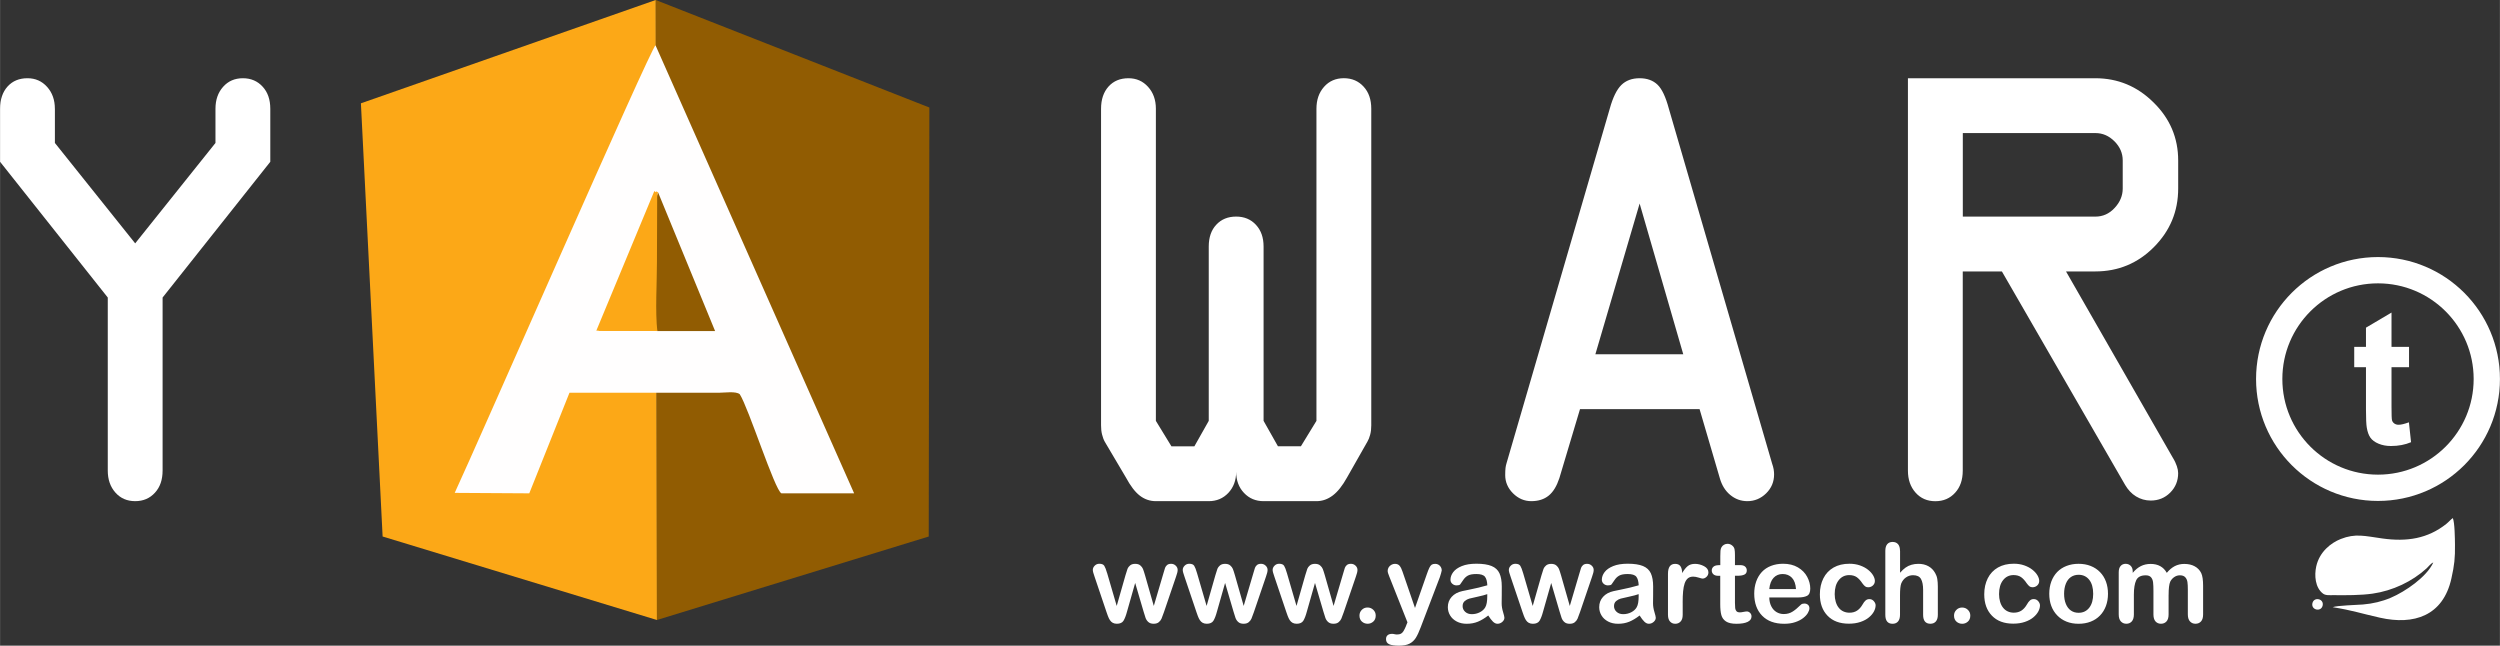 <?xml version="1.0" encoding="UTF-8"?>
<!DOCTYPE svg PUBLIC "-//W3C//DTD SVG 1.1//EN" "http://www.w3.org/Graphics/SVG/1.1/DTD/svg11.dtd">
<!-- Creator: CorelDRAW 2019 (64-Bit) -->
<svg xmlns="http://www.w3.org/2000/svg" xml:space="preserve" width="67.099mm" height="17.329mm" version="1.1" style="shape-rendering:geometricPrecision; text-rendering:geometricPrecision; image-rendering:optimizeQuality; fill-rule:evenodd; clip-rule:evenodd"
viewBox="0 0 866.25 223.73"
 xmlns:xlink="http://www.w3.org/1999/xlink">
 <rect x="0" y="0" width="866.25" height="223.73" fill="#333333" stroke="none"/>
 <defs>
  <style type="text/css">
   <![CDATA[
    .str0 {stroke:white;stroke-width:9.11;stroke-miterlimit:22.926}
    .fil1 {fill:none}
    .fil2 {fill:#915C02}
    .fil3 {fill:#FCA817}
    .fil4 {fill:#FFFEFE}
    .fil5 {fill:white}
    .fil0 {fill:white;fill-rule:nonzero}
   ]]>
  </style>
 </defs>
 <g id="Capa_x0020_1">
  <g id="_1965219360176">
   <path class="fil0" d="M19 37.7l0 11.84 27.82 34.79 27.82 -34.79 0 -11.84c0,-3.09 0.87,-5.62 2.64,-7.61 1.77,-2 4.07,-2.98 6.86,-2.98 2.79,0 5.09,0.98 6.86,2.94 1.77,1.92 2.64,4.48 2.64,7.65l0 18.36 -37.32 47.04 0 59.97c0,3.17 -0.87,5.73 -2.64,7.65 -1.77,1.96 -4.07,2.94 -6.86,2.94 -2.79,0 -5.09,-0.98 -6.86,-2.98 -1.77,-2 -2.64,-4.52 -2.64,-7.61l0 -59.97 -37.32 -47.04 0 -18.36c0,-3.24 0.87,-5.8 2.6,-7.73 1.74,-1.92 4.03,-2.86 6.9,-2.86 2.71,0 4.98,0.98 6.78,2.98 1.81,2 2.71,4.52 2.71,7.61z"/>
   <path class="fil0" d="M400.51 37.7l0 108.14 5.39 8.82 7.95 0 4.98 -8.82 0 -60.42c0,-3.17 0.87,-5.69 2.6,-7.54 1.73,-1.88 4.03,-2.83 6.9,-2.83 2.79,0 5.09,0.94 6.86,2.86 1.77,1.92 2.64,4.41 2.64,7.5l0 60.42 4.98 8.82 7.95 0 5.39 -8.82 0 -108.14c0,-3.09 0.87,-5.62 2.64,-7.61 1.77,-2 4.07,-2.98 6.86,-2.98 2.79,0 5.09,0.98 6.86,2.94 1.77,1.92 2.64,4.48 2.64,7.65l0 109.69c0,1.17 -0.11,2.26 -0.38,3.24 -0.26,0.98 -0.57,1.77 -0.94,2.38l-7.09 12.48c-1.55,2.79 -3.17,4.86 -4.9,6.18 -1.73,1.32 -3.62,2 -5.69,2l-18.32 0c-2.72,0 -4.98,-0.94 -6.79,-2.86 -1.81,-1.92 -2.71,-4.37 -2.71,-7.31l0 -0.41 0 0.41c0,2.94 -0.91,5.39 -2.71,7.31 -1.81,1.92 -4.07,2.86 -6.79,2.86l-18.32 0c-2.07,0 -3.92,-0.64 -5.58,-1.92 -1.66,-1.28 -3.24,-3.39 -4.79,-6.26l-7.31 -12.36c-0.45,-0.79 -0.75,-1.66 -0.98,-2.6 -0.23,-0.91 -0.34,-1.96 -0.34,-3.13l0 -109.69c0,-3.24 0.87,-5.8 2.6,-7.73 1.73,-1.92 4.03,-2.86 6.9,-2.86 2.72,0 4.98,0.98 6.79,2.98 1.81,2 2.71,4.52 2.71,7.61zm167.63 32.83l-15.34 52.24 30.46 0 -15.12 -52.24zm10.14 -32.83l35.77 122.96c0.23,0.64 0.42,1.32 0.53,1.96 0.11,0.68 0.15,1.24 0.15,1.77 0,2.56 -0.91,4.75 -2.75,6.56 -1.85,1.81 -4.03,2.71 -6.52,2.71 -2.22,0 -4.18,-0.72 -5.92,-2.15 -1.73,-1.43 -2.9,-3.36 -3.58,-5.69l-7.05 -24.05 -41.43 0 -7.16 23.94c-0.9,2.72 -2.11,4.75 -3.69,6.03 -1.58,1.28 -3.58,1.92 -6.03,1.92 -2.41,0 -4.52,-0.91 -6.33,-2.71 -1.81,-1.81 -2.71,-3.92 -2.71,-6.33 0,-1.09 0.04,-1.92 0.11,-2.49 0.07,-0.57 0.19,-1.09 0.34,-1.58l35.77 -122.85c1.09,-3.96 2.45,-6.71 4.03,-8.25 1.58,-1.55 3.69,-2.34 6.33,-2.34 2.56,0 4.64,0.75 6.18,2.22 1.55,1.47 2.86,4.26 3.96,8.37zm101.85 8.41l0 28.95 45.91 0c2.6,0 4.82,-0.98 6.67,-2.98 1.88,-2 2.83,-4.26 2.83,-6.75l0 -9.73c0,-2.49 -0.94,-4.71 -2.86,-6.63 -1.92,-1.92 -4.11,-2.86 -6.63,-2.86l-45.91 0zm-19 -19l64.91 0c7.8,0 14.55,2.79 20.2,8.41 5.69,5.58 8.52,12.29 8.52,20.09l0 9.73c0,7.88 -2.79,14.62 -8.41,20.28 -5.58,5.62 -12.36,8.44 -20.32,8.44l-10.14 0 36.98 64.5c0.68,1.09 1.13,2.07 1.43,2.98 0.3,0.87 0.45,1.7 0.45,2.41 0,2.64 -0.9,4.9 -2.75,6.75 -1.85,1.85 -4.11,2.75 -6.75,2.75 -1.85,0 -3.54,-0.49 -5.09,-1.43 -1.55,-0.94 -2.79,-2.3 -3.77,-3.96l-42.71 -73.99 -13.57 0 0 69.02c0,3.17 -0.87,5.73 -2.64,7.65 -1.77,1.96 -4.07,2.94 -6.86,2.94 -2.79,0 -5.09,-0.98 -6.86,-2.98 -1.77,-2 -2.64,-4.52 -2.64,-7.61l0 -135.96z"/>
   <circle class="fil1 str0" cx="824" cy="131.33" r="37.7"/>
   <path class="fil0" d="M834.75 120.2l0 7.04 -6.07 0 0 13.57c0,2.76 0.05,4.36 0.17,4.81 0.12,0.45 0.38,0.83 0.8,1.13 0.41,0.29 0.9,0.44 1.49,0.44 0.83,0 2.01,-0.28 3.57,-0.85l0.74 6.89c-2.06,0.88 -4.38,1.32 -6.98,1.32 -1.59,0 -3.02,-0.27 -4.3,-0.81 -1.28,-0.54 -2.22,-1.24 -2.81,-2.09 -0.6,-0.86 -1.01,-2.01 -1.25,-3.48 -0.18,-1.03 -0.28,-3.12 -0.28,-6.27l0 -14.67 -4.07 0 0 -7.04 4.07 0 0 -6.65 8.85 -5.23 0 11.88 6.07 0z"/>
   <path class="fil0" d="M383.61 198.55l3.33 11.42 3.03 -10.61c0.33,-1.11 0.57,-1.86 0.72,-2.27 0.15,-0.4 0.45,-0.79 0.88,-1.16 0.43,-0.36 1.01,-0.55 1.77,-0.55 0.76,0 1.35,0.18 1.78,0.55 0.44,0.37 0.73,0.77 0.91,1.2 0.18,0.43 0.42,1.17 0.73,2.23l3.03 10.61 3.37 -11.42c0.23,-0.82 0.41,-1.42 0.54,-1.79 0.14,-0.36 0.37,-0.69 0.7,-0.97 0.33,-0.28 0.79,-0.42 1.4,-0.42 0.61,0 1.14,0.21 1.59,0.64 0.45,0.42 0.67,0.92 0.67,1.49 0,0.52 -0.19,1.32 -0.58,2.38l-4.17 12.24c-0.36,1.04 -0.65,1.78 -0.84,2.25 -0.2,0.46 -0.51,0.87 -0.95,1.23 -0.43,0.36 -1.02,0.54 -1.77,0.54 -0.77,0 -1.38,-0.19 -1.82,-0.58 -0.45,-0.38 -0.77,-0.86 -0.98,-1.42 -0.21,-0.56 -0.44,-1.29 -0.69,-2.19l-2.92 -9.95 -2.83 9.95c-0.37,1.39 -0.78,2.43 -1.21,3.14 -0.43,0.7 -1.21,1.05 -2.3,1.05 -0.56,0 -1.04,-0.11 -1.44,-0.33 -0.39,-0.22 -0.72,-0.53 -0.98,-0.94 -0.26,-0.4 -0.49,-0.88 -0.7,-1.44 -0.2,-0.56 -0.35,-1 -0.47,-1.32l-4.13 -12.24c-0.42,-1.15 -0.62,-1.94 -0.62,-2.38 0,-0.55 0.22,-1.04 0.66,-1.48 0.44,-0.44 0.97,-0.66 1.6,-0.66 0.85,0 1.42,0.24 1.72,0.72 0.3,0.48 0.62,1.3 0.95,2.46zm31.15 0l3.33 11.42 3.03 -10.61c0.33,-1.11 0.57,-1.86 0.72,-2.27 0.15,-0.4 0.45,-0.79 0.88,-1.16 0.43,-0.36 1.01,-0.55 1.77,-0.55 0.76,0 1.35,0.18 1.78,0.55 0.44,0.37 0.73,0.77 0.91,1.2 0.18,0.43 0.42,1.17 0.73,2.23l3.03 10.61 3.37 -11.42c0.23,-0.82 0.41,-1.42 0.54,-1.79 0.14,-0.36 0.37,-0.69 0.7,-0.97 0.33,-0.28 0.79,-0.42 1.41,-0.42 0.61,0 1.14,0.21 1.59,0.64 0.45,0.42 0.67,0.92 0.67,1.49 0,0.52 -0.19,1.32 -0.58,2.38l-4.17 12.24c-0.36,1.04 -0.64,1.78 -0.84,2.25 -0.2,0.46 -0.51,0.87 -0.95,1.23 -0.43,0.36 -1.01,0.54 -1.77,0.54 -0.77,0 -1.38,-0.19 -1.82,-0.58 -0.45,-0.38 -0.77,-0.86 -0.98,-1.42 -0.21,-0.56 -0.44,-1.29 -0.69,-2.19l-2.92 -9.95 -2.83 9.95c-0.37,1.39 -0.78,2.43 -1.21,3.14 -0.44,0.7 -1.21,1.05 -2.3,1.05 -0.56,0 -1.04,-0.11 -1.44,-0.33 -0.39,-0.22 -0.72,-0.53 -0.98,-0.94 -0.26,-0.4 -0.49,-0.88 -0.7,-1.44 -0.2,-0.56 -0.35,-1 -0.47,-1.32l-4.13 -12.24c-0.42,-1.15 -0.62,-1.94 -0.62,-2.38 0,-0.55 0.22,-1.04 0.66,-1.48 0.44,-0.44 0.97,-0.66 1.6,-0.66 0.85,0 1.42,0.24 1.72,0.72 0.3,0.48 0.62,1.3 0.95,2.46zm31.15 0l3.33 11.42 3.03 -10.61c0.33,-1.11 0.57,-1.86 0.72,-2.27 0.15,-0.4 0.45,-0.79 0.88,-1.16 0.43,-0.36 1.01,-0.55 1.77,-0.55 0.76,0 1.35,0.18 1.78,0.55 0.44,0.37 0.73,0.77 0.91,1.2 0.18,0.43 0.42,1.17 0.73,2.23l3.03 10.61 3.37 -11.42c0.23,-0.82 0.41,-1.42 0.54,-1.79 0.14,-0.36 0.37,-0.69 0.7,-0.97 0.33,-0.28 0.79,-0.42 1.41,-0.42 0.61,0 1.14,0.21 1.59,0.64 0.45,0.42 0.67,0.92 0.67,1.49 0,0.52 -0.19,1.32 -0.58,2.38l-4.17 12.24c-0.36,1.04 -0.64,1.78 -0.84,2.25 -0.2,0.46 -0.51,0.87 -0.95,1.23 -0.43,0.36 -1.01,0.54 -1.77,0.54 -0.77,0 -1.38,-0.19 -1.82,-0.58 -0.45,-0.38 -0.77,-0.86 -0.98,-1.42 -0.21,-0.56 -0.44,-1.29 -0.69,-2.19l-2.92 -9.95 -2.83 9.95c-0.37,1.39 -0.78,2.43 -1.21,3.14 -0.44,0.7 -1.21,1.05 -2.3,1.05 -0.56,0 -1.04,-0.11 -1.44,-0.33 -0.39,-0.22 -0.72,-0.53 -0.98,-0.94 -0.26,-0.4 -0.49,-0.88 -0.7,-1.44 -0.2,-0.56 -0.35,-1 -0.47,-1.32l-4.13 -12.24c-0.42,-1.15 -0.62,-1.94 -0.62,-2.38 0,-0.55 0.22,-1.04 0.66,-1.48 0.43,-0.44 0.97,-0.66 1.6,-0.66 0.85,0 1.42,0.24 1.72,0.72 0.3,0.48 0.62,1.3 0.95,2.46zm27.99 17.59c-0.77,0 -1.44,-0.25 -2,-0.75 -0.56,-0.5 -0.84,-1.2 -0.84,-2.09 0,-0.77 0.27,-1.42 0.8,-1.97 0.54,-0.55 1.2,-0.82 1.99,-0.82 0.78,0 1.46,0.27 2.01,0.81 0.56,0.54 0.83,1.2 0.83,1.98 0,0.88 -0.27,1.58 -0.83,2.08 -0.56,0.5 -1.21,0.76 -1.96,0.76zm13.32 0.65l0.47 -1.14 -6.28 -15.83c-0.39,-0.91 -0.58,-1.58 -0.58,-1.99 0,-0.43 0.11,-0.84 0.34,-1.22 0.22,-0.37 0.53,-0.67 0.93,-0.89 0.39,-0.22 0.8,-0.34 1.22,-0.34 0.74,0 1.3,0.24 1.67,0.7 0.38,0.47 0.7,1.14 0.99,2.01l4.32 12.58 4.09 -11.69c0.33,-0.95 0.62,-1.69 0.88,-2.23 0.26,-0.54 0.54,-0.9 0.83,-1.09 0.29,-0.18 0.71,-0.28 1.25,-0.28 0.38,0 0.75,0.1 1.11,0.31 0.35,0.21 0.63,0.49 0.82,0.84 0.19,0.34 0.29,0.72 0.29,1.11 -0.05,0.24 -0.13,0.57 -0.24,1.01 -0.11,0.43 -0.25,0.88 -0.41,1.33l-6.66 17.44c-0.57,1.54 -1.14,2.74 -1.68,3.61 -0.55,0.87 -1.28,1.55 -2.18,2.01 -0.9,0.47 -2.12,0.7 -3.65,0.7 -1.49,0 -2.62,-0.16 -3.37,-0.49 -0.75,-0.33 -1.12,-0.92 -1.12,-1.78 0,-0.59 0.18,-1.04 0.54,-1.35 0.35,-0.32 0.88,-0.48 1.58,-0.48 0.27,0 0.54,0.04 0.81,0.11 0.33,0.08 0.61,0.11 0.84,0.11 0.59,0 1.05,-0.09 1.38,-0.26 0.34,-0.17 0.64,-0.48 0.91,-0.91 0.27,-0.44 0.58,-1.07 0.93,-1.9zm28.46 -3.51c-1.24,0.96 -2.43,1.67 -3.58,2.15 -1.16,0.48 -2.45,0.72 -3.88,0.72 -1.31,0 -2.46,-0.26 -3.45,-0.78 -0.99,-0.52 -1.76,-1.21 -2.29,-2.1 -0.54,-0.89 -0.8,-1.85 -0.8,-2.88 0,-1.4 0.44,-2.59 1.33,-3.57 0.89,-0.99 2.11,-1.65 3.66,-1.99 0.32,-0.08 1.12,-0.24 2.41,-0.5 1.28,-0.26 2.39,-0.5 3.3,-0.72 0.91,-0.22 1.91,-0.48 2.98,-0.79 -0.06,-1.35 -0.33,-2.34 -0.81,-2.96 -0.49,-0.63 -1.48,-0.95 -2.99,-0.95 -1.3,0 -2.27,0.18 -2.93,0.54 -0.66,0.36 -1.22,0.9 -1.69,1.63 -0.47,0.72 -0.8,1.19 -0.99,1.43 -0.2,0.23 -0.61,0.34 -1.24,0.34 -0.58,0 -1.07,-0.18 -1.49,-0.56 -0.42,-0.36 -0.63,-0.84 -0.63,-1.41 0,-0.9 0.32,-1.78 0.95,-2.62 0.64,-0.85 1.63,-1.55 2.98,-2.1 1.35,-0.55 3.03,-0.82 5.04,-0.82 2.24,0 4.01,0.27 5.29,0.8 1.28,0.53 2.19,1.37 2.72,2.52 0.53,1.15 0.8,2.67 0.8,4.57 0,1.2 -0.01,2.22 -0.01,3.05 -0.01,0.84 -0.01,1.77 -0.03,2.79 0,0.96 0.16,1.96 0.48,3 0.32,1.03 0.47,1.71 0.47,2 0,0.52 -0.24,1 -0.73,1.43 -0.5,0.43 -1.05,0.65 -1.68,0.65 -0.52,0 -1.04,-0.24 -1.55,-0.73 -0.51,-0.49 -1.05,-1.2 -1.63,-2.13zm-0.34 -7.4c-0.75,0.27 -1.83,0.57 -3.26,0.87 -1.42,0.31 -2.41,0.54 -2.96,0.68 -0.55,0.15 -1.07,0.43 -1.57,0.84 -0.5,0.42 -0.75,1 -0.75,1.76 0,0.77 0.29,1.43 0.88,1.97 0.58,0.54 1.35,0.82 2.3,0.82 1.01,0 1.94,-0.22 2.79,-0.66 0.86,-0.45 1.48,-1.01 1.88,-1.72 0.46,-0.77 0.69,-2.05 0.69,-3.83l0 -0.73zm12.42 -7.32l3.33 11.42 3.03 -10.61c0.33,-1.11 0.57,-1.86 0.72,-2.27 0.15,-0.4 0.45,-0.79 0.88,-1.16 0.43,-0.36 1.01,-0.55 1.77,-0.55 0.76,0 1.35,0.18 1.78,0.55 0.44,0.37 0.73,0.77 0.91,1.2 0.18,0.43 0.42,1.17 0.73,2.23l3.03 10.61 3.37 -11.42c0.23,-0.82 0.41,-1.42 0.54,-1.79 0.14,-0.36 0.37,-0.69 0.7,-0.97 0.33,-0.28 0.79,-0.42 1.41,-0.42 0.61,0 1.14,0.21 1.59,0.64 0.45,0.42 0.67,0.92 0.67,1.49 0,0.52 -0.19,1.32 -0.58,2.38l-4.17 12.24c-0.36,1.04 -0.64,1.78 -0.84,2.25 -0.2,0.46 -0.51,0.87 -0.95,1.23 -0.43,0.36 -1.01,0.54 -1.77,0.54 -0.77,0 -1.38,-0.19 -1.82,-0.58 -0.45,-0.38 -0.77,-0.86 -0.98,-1.42 -0.21,-0.56 -0.44,-1.29 -0.69,-2.19l-2.92 -9.95 -2.83 9.95c-0.37,1.39 -0.78,2.43 -1.21,3.14 -0.44,0.7 -1.21,1.05 -2.3,1.05 -0.56,0 -1.04,-0.11 -1.44,-0.33 -0.39,-0.22 -0.72,-0.53 -0.98,-0.94 -0.26,-0.4 -0.49,-0.88 -0.7,-1.44 -0.2,-0.56 -0.35,-1 -0.47,-1.32l-4.13 -12.24c-0.42,-1.15 -0.62,-1.94 -0.62,-2.38 0,-0.55 0.22,-1.04 0.66,-1.48 0.43,-0.44 0.97,-0.66 1.6,-0.66 0.85,0 1.42,0.24 1.72,0.72 0.3,0.48 0.62,1.3 0.95,2.46zm40.38 14.72c-1.24,0.96 -2.43,1.67 -3.58,2.15 -1.16,0.48 -2.45,0.72 -3.88,0.72 -1.31,0 -2.47,-0.26 -3.46,-0.78 -0.99,-0.52 -1.76,-1.21 -2.29,-2.1 -0.54,-0.89 -0.8,-1.85 -0.8,-2.88 0,-1.4 0.44,-2.59 1.33,-3.57 0.89,-0.99 2.11,-1.65 3.66,-1.99 0.32,-0.08 1.12,-0.24 2.41,-0.5 1.28,-0.26 2.39,-0.5 3.3,-0.72 0.91,-0.22 1.91,-0.48 2.98,-0.79 -0.06,-1.35 -0.33,-2.34 -0.81,-2.96 -0.49,-0.63 -1.48,-0.95 -2.99,-0.95 -1.3,0 -2.27,0.18 -2.93,0.54 -0.66,0.36 -1.22,0.9 -1.69,1.63 -0.47,0.72 -0.8,1.19 -0.99,1.43 -0.2,0.23 -0.61,0.34 -1.24,0.34 -0.57,0 -1.07,-0.18 -1.49,-0.56 -0.41,-0.36 -0.63,-0.84 -0.63,-1.41 0,-0.9 0.32,-1.78 0.95,-2.62 0.64,-0.85 1.63,-1.55 2.98,-2.1 1.35,-0.55 3.03,-0.82 5.04,-0.82 2.24,0 4.01,0.27 5.29,0.8 1.28,0.53 2.19,1.37 2.72,2.52 0.53,1.15 0.8,2.67 0.8,4.57 0,1.2 -0.01,2.22 -0.01,3.05 -0.01,0.84 -0.01,1.77 -0.03,2.79 0,0.96 0.16,1.96 0.48,3 0.32,1.03 0.47,1.71 0.47,2 0,0.52 -0.24,1 -0.73,1.43 -0.5,0.43 -1.05,0.65 -1.68,0.65 -0.52,0 -1.04,-0.24 -1.55,-0.73 -0.51,-0.49 -1.05,-1.2 -1.63,-2.13zm-0.34 -7.4c-0.75,0.27 -1.83,0.57 -3.26,0.87 -1.42,0.31 -2.41,0.54 -2.96,0.68 -0.55,0.15 -1.07,0.43 -1.57,0.84 -0.5,0.42 -0.75,1 -0.75,1.76 0,0.77 0.29,1.43 0.88,1.97 0.58,0.54 1.35,0.82 2.3,0.82 1.01,0 1.94,-0.22 2.79,-0.66 0.86,-0.45 1.48,-1.01 1.88,-1.72 0.46,-0.77 0.69,-2.05 0.69,-3.83l0 -0.73zm15.26 2.9l0 4.27c0,1.03 -0.24,1.81 -0.73,2.32 -0.49,0.52 -1.1,0.78 -1.85,0.78 -0.73,0 -1.34,-0.26 -1.81,-0.78 -0.47,-0.52 -0.71,-1.3 -0.71,-2.32l0 -14.22c0,-2.29 0.83,-3.44 2.48,-3.44 0.84,0 1.46,0.27 1.83,0.8 0.38,0.54 0.58,1.33 0.62,2.38 0.61,-1.05 1.23,-1.85 1.88,-2.38 0.65,-0.54 1.5,-0.8 2.57,-0.8 1.07,0 2.11,0.27 3.12,0.8 1.01,0.54 1.51,1.25 1.51,2.14 0,0.63 -0.21,1.14 -0.65,1.55 -0.43,0.41 -0.89,0.61 -1.39,0.61 -0.18,0 -0.64,-0.11 -1.35,-0.34 -0.72,-0.23 -1.35,-0.34 -1.9,-0.34 -0.75,0 -1.35,0.2 -1.83,0.59 -0.47,0.4 -0.84,0.98 -1.11,1.75 -0.26,0.77 -0.44,1.69 -0.54,2.76 -0.1,1.07 -0.15,2.36 -0.15,3.89zm12.47 -12.94l0.56 0 0 -3.07c0,-0.82 0.02,-1.47 0.06,-1.94 0.04,-0.47 0.17,-0.87 0.36,-1.21 0.2,-0.35 0.49,-0.64 0.86,-0.85 0.37,-0.22 0.79,-0.33 1.25,-0.33 0.65,0 1.23,0.24 1.75,0.73 0.35,0.33 0.57,0.72 0.66,1.19 0.1,0.47 0.14,1.13 0.14,1.99l0 3.48 1.87 0c0.72,0 1.28,0.17 1.66,0.51 0.38,0.35 0.57,0.79 0.57,1.32 0,0.69 -0.27,1.17 -0.82,1.44 -0.54,0.27 -1.32,0.41 -2.33,0.41l-0.95 0 0 9.39c0,0.8 0.03,1.42 0.08,1.85 0.06,0.43 0.21,0.78 0.45,1.05 0.25,0.27 0.64,0.4 1.19,0.4 0.29,0 0.7,-0.05 1.21,-0.16 0.51,-0.1 0.91,-0.16 1.2,-0.16 0.41,0 0.78,0.17 1.12,0.5 0.33,0.33 0.49,0.74 0.49,1.23 0,0.82 -0.45,1.45 -1.34,1.88 -0.9,0.44 -2.19,0.66 -3.88,0.66 -1.6,0 -2.8,-0.27 -3.62,-0.8 -0.82,-0.54 -1.36,-1.28 -1.62,-2.23 -0.26,-0.95 -0.38,-2.21 -0.38,-3.79l0 -9.8 -0.67 0c-0.74,0 -1.3,-0.17 -1.69,-0.52 -0.39,-0.35 -0.58,-0.79 -0.58,-1.33 0,-0.53 0.2,-0.97 0.61,-1.32 0.41,-0.34 1,-0.51 1.77,-0.51zm27.53 11.19l-10 0c0.01,1.16 0.25,2.18 0.7,3.07 0.45,0.89 1.06,1.55 1.81,2 0.75,0.45 1.59,0.68 2.5,0.68 0.61,0 1.17,-0.07 1.67,-0.22 0.51,-0.14 1,-0.36 1.47,-0.67 0.48,-0.31 0.91,-0.63 1.31,-0.98 0.4,-0.35 0.92,-0.82 1.56,-1.43 0.26,-0.22 0.63,-0.34 1.12,-0.34 0.52,0 0.95,0.15 1.28,0.44 0.32,0.28 0.49,0.69 0.49,1.21 0,0.46 -0.19,1 -0.54,1.62 -0.36,0.61 -0.91,1.21 -1.64,1.77 -0.73,0.57 -1.64,1.04 -2.75,1.41 -1.11,0.38 -2.38,0.56 -3.81,0.56 -3.28,0 -5.83,-0.94 -7.65,-2.81 -1.82,-1.87 -2.73,-4.41 -2.73,-7.61 0,-1.51 0.22,-2.91 0.67,-4.2 0.45,-1.29 1.11,-2.39 1.96,-3.32 0.86,-0.92 1.92,-1.63 3.18,-2.12 1.26,-0.49 2.66,-0.74 4.19,-0.74 2,0 3.71,0.42 5.14,1.26 1.43,0.84 2.5,1.93 3.21,3.27 0.71,1.33 1.07,2.7 1.07,4.08 0,1.28 -0.37,2.12 -1.11,2.5 -0.73,0.38 -1.77,0.57 -3.1,0.57zm-10 -2.91l9.26 0c-0.12,-1.74 -0.59,-3.05 -1.41,-3.91 -0.82,-0.86 -1.89,-1.3 -3.22,-1.3 -1.28,0 -2.32,0.44 -3.14,1.32 -0.82,0.88 -1.32,2.18 -1.49,3.9zm36.84 5.72c0,0.63 -0.19,1.32 -0.57,2.04 -0.38,0.72 -0.96,1.41 -1.74,2.06 -0.78,0.65 -1.76,1.18 -2.95,1.58 -1.18,0.4 -2.52,0.6 -4,0.6 -3.16,0 -5.62,-0.92 -7.39,-2.76 -1.78,-1.84 -2.66,-4.3 -2.66,-7.4 0,-2.1 0.41,-3.95 1.22,-5.56 0.81,-1.61 1.99,-2.85 3.52,-3.73 1.54,-0.88 3.37,-1.32 5.51,-1.32 1.32,0 2.53,0.19 3.64,0.58 1.1,0.39 2.04,0.89 2.8,1.5 0.77,0.61 1.35,1.26 1.76,1.95 0.41,0.7 0.61,1.34 0.61,1.94 0,0.61 -0.23,1.13 -0.68,1.56 -0.46,0.42 -1.01,0.63 -1.66,0.63 -0.42,0 -0.77,-0.11 -1.05,-0.33 -0.28,-0.22 -0.6,-0.57 -0.95,-1.05 -0.62,-0.95 -1.28,-1.66 -1.95,-2.13 -0.68,-0.47 -1.55,-0.71 -2.59,-0.71 -1.51,0 -2.73,0.59 -3.65,1.77 -0.93,1.18 -1.39,2.78 -1.39,4.83 0,0.96 0.12,1.84 0.36,2.64 0.24,0.81 0.57,1.49 1.03,2.06 0.45,0.57 0.99,1 1.63,1.29 0.63,0.29 1.33,0.44 2.1,0.44 1.02,0 1.9,-0.24 2.62,-0.71 0.73,-0.47 1.38,-1.2 1.94,-2.17 0.31,-0.57 0.64,-1.02 1.01,-1.34 0.36,-0.33 0.81,-0.49 1.33,-0.49 0.63,0 1.14,0.24 1.55,0.72 0.41,0.47 0.62,0.98 0.62,1.51zm8.48 -18.94l0 7.57c0.65,-0.75 1.28,-1.34 1.9,-1.78 0.61,-0.44 1.3,-0.77 2.04,-0.98 0.75,-0.22 1.56,-0.33 2.42,-0.33 1.3,0 2.45,0.27 3.45,0.82 1,0.55 1.79,1.35 2.36,2.39 0.36,0.61 0.61,1.29 0.73,2.05 0.12,0.75 0.19,1.62 0.19,2.61l0 9.79c0,1.02 -0.24,1.79 -0.7,2.32 -0.47,0.52 -1.09,0.78 -1.87,0.78 -1.69,0 -2.53,-1.03 -2.53,-3.1l0 -8.63c0,-1.63 -0.24,-2.89 -0.73,-3.77 -0.49,-0.88 -1.41,-1.32 -2.77,-1.32 -0.91,0 -1.73,0.26 -2.46,0.78 -0.73,0.52 -1.28,1.22 -1.64,2.12 -0.27,0.76 -0.41,2.11 -0.41,4.06l0 6.76c0,1.01 -0.23,1.78 -0.68,2.31 -0.45,0.53 -1.09,0.8 -1.89,0.8 -1.68,0 -2.52,-1.03 -2.52,-3.1l0 -22.15c0,-1.04 0.22,-1.81 0.66,-2.33 0.44,-0.52 1.06,-0.78 1.86,-0.78 0.8,0 1.44,0.26 1.89,0.78 0.45,0.52 0.68,1.3 0.68,2.32zm21.54 25.25c-0.77,0 -1.44,-0.25 -2,-0.75 -0.56,-0.5 -0.84,-1.2 -0.84,-2.09 0,-0.77 0.27,-1.42 0.81,-1.97 0.54,-0.55 1.2,-0.82 1.99,-0.82 0.79,0 1.46,0.27 2.01,0.81 0.56,0.54 0.83,1.2 0.83,1.98 0,0.88 -0.27,1.58 -0.83,2.08 -0.56,0.5 -1.21,0.76 -1.96,0.76zm26.94 -6.32c0,0.63 -0.19,1.32 -0.57,2.04 -0.38,0.72 -0.96,1.41 -1.74,2.06 -0.78,0.65 -1.76,1.18 -2.95,1.58 -1.18,0.4 -2.52,0.6 -4,0.6 -3.16,0 -5.62,-0.92 -7.39,-2.76 -1.78,-1.84 -2.66,-4.3 -2.66,-7.4 0,-2.1 0.41,-3.95 1.22,-5.56 0.81,-1.61 1.99,-2.85 3.52,-3.73 1.54,-0.88 3.37,-1.32 5.5,-1.32 1.32,0 2.54,0.19 3.64,0.58 1.1,0.39 2.04,0.89 2.8,1.5 0.77,0.61 1.35,1.26 1.76,1.95 0.41,0.7 0.61,1.34 0.61,1.94 0,0.61 -0.23,1.13 -0.68,1.56 -0.46,0.42 -1.01,0.63 -1.66,0.63 -0.42,0 -0.77,-0.11 -1.05,-0.33 -0.28,-0.22 -0.59,-0.57 -0.95,-1.05 -0.63,-0.95 -1.28,-1.66 -1.95,-2.13 -0.68,-0.47 -1.55,-0.71 -2.59,-0.71 -1.51,0 -2.73,0.59 -3.65,1.77 -0.93,1.18 -1.39,2.78 -1.39,4.83 0,0.96 0.12,1.84 0.36,2.64 0.24,0.81 0.57,1.49 1.03,2.06 0.45,0.57 0.99,1 1.63,1.29 0.63,0.29 1.33,0.44 2.09,0.44 1.02,0 1.9,-0.24 2.63,-0.71 0.73,-0.47 1.38,-1.2 1.94,-2.17 0.31,-0.57 0.65,-1.02 1.01,-1.34 0.36,-0.33 0.8,-0.49 1.33,-0.49 0.63,0 1.14,0.24 1.55,0.72 0.41,0.47 0.62,0.98 0.62,1.51zm23.57 -4.06c0,1.53 -0.24,2.93 -0.71,4.21 -0.48,1.28 -1.16,2.39 -2.06,3.31 -0.89,0.93 -1.97,1.63 -3.22,2.12 -1.25,0.49 -2.65,0.74 -4.21,0.74 -1.55,0 -2.94,-0.25 -4.18,-0.75 -1.23,-0.5 -2.31,-1.21 -3.21,-2.15 -0.9,-0.93 -1.59,-2.02 -2.06,-3.29 -0.47,-1.27 -0.7,-2.67 -0.7,-4.2 0,-1.55 0.24,-2.96 0.71,-4.25 0.48,-1.28 1.16,-2.38 2.04,-3.3 0.89,-0.91 1.96,-1.61 3.22,-2.1 1.26,-0.49 2.65,-0.74 4.18,-0.74 1.55,0 2.95,0.25 4.21,0.75 1.26,0.5 2.34,1.21 3.24,2.14 0.9,0.92 1.58,2.02 2.05,3.29 0.47,1.27 0.7,2.68 0.7,4.21zm-5.13 0c0,-2.08 -0.46,-3.7 -1.37,-4.86 -0.92,-1.16 -2.15,-1.74 -3.69,-1.74 -1,0 -1.88,0.26 -2.64,0.77 -0.76,0.52 -1.35,1.28 -1.76,2.29 -0.41,1.01 -0.62,2.19 -0.62,3.53 0,1.33 0.2,2.5 0.61,3.5 0.41,1 0.98,1.76 1.74,2.29 0.75,0.53 1.65,0.79 2.67,0.79 1.55,0 2.77,-0.58 3.69,-1.75 0.91,-1.16 1.37,-2.78 1.37,-4.83zm26.13 0.37l0 6.79c0,1.07 -0.24,1.88 -0.73,2.41 -0.49,0.54 -1.13,0.8 -1.92,0.8 -0.77,0 -1.4,-0.27 -1.88,-0.8 -0.48,-0.54 -0.72,-1.34 -0.72,-2.41l0 -8.14c0,-1.29 -0.04,-2.29 -0.13,-3 -0.08,-0.71 -0.32,-1.3 -0.71,-1.75 -0.39,-0.45 -1,-0.68 -1.84,-0.68 -1.67,0 -2.77,0.58 -3.3,1.72 -0.53,1.14 -0.8,2.79 -0.8,4.94l0 6.9c0,1.06 -0.24,1.86 -0.72,2.41 -0.48,0.54 -1.11,0.81 -1.89,0.81 -0.77,0 -1.4,-0.27 -1.9,-0.81 -0.49,-0.54 -0.74,-1.35 -0.74,-2.41l0 -14.61c0,-0.96 0.22,-1.69 0.66,-2.19 0.44,-0.5 1.02,-0.75 1.74,-0.75 0.7,0 1.28,0.24 1.75,0.7 0.47,0.47 0.7,1.11 0.7,1.94l0 0.49c0.88,-1.06 1.83,-1.84 2.84,-2.34 1.01,-0.5 2.13,-0.75 3.37,-0.75 1.29,0 2.39,0.26 3.32,0.77 0.93,0.51 1.69,1.28 2.28,2.32 0.86,-1.05 1.79,-1.82 2.77,-2.33 0.98,-0.5 2.08,-0.76 3.28,-0.76 1.4,0 2.6,0.27 3.61,0.82 1.01,0.55 1.77,1.33 2.27,2.36 0.43,0.92 0.65,2.38 0.65,4.36l0 9.98c0,1.07 -0.24,1.88 -0.73,2.41 -0.49,0.54 -1.13,0.8 -1.92,0.8 -0.77,0 -1.4,-0.27 -1.9,-0.81 -0.49,-0.54 -0.74,-1.35 -0.74,-2.41l0 -8.59c0,-1.1 -0.04,-1.97 -0.14,-2.64 -0.1,-0.66 -0.34,-1.21 -0.76,-1.67 -0.41,-0.45 -1.04,-0.67 -1.87,-0.67 -0.68,0 -1.32,0.2 -1.92,0.6 -0.6,0.4 -1.07,0.93 -1.41,1.61 -0.38,0.86 -0.56,2.38 -0.56,4.57z"/>
   <polygon class="fil2" points="322.02,37.26 227.18,0 227.61,214.84 321.8,185.91 "/>
   <polygon class="fil3" points="125.04,35.8 227.18,0 227.61,214.84 132.56,185.91 "/>
   <path class="fil4" d="M227.31 66.65l19.73 47.99 -40.43 -0.05 20.1 -48.38 0.59 0.44zm29.01 69.96c3.08,4.79 12.13,33.26 14.43,34.34l25.2 -0 -68.82 -155.25c-1.59,0.74 -61.8,138.36 -69.59,155.09l25.84 0.16 13.93 -34.86 51.7 0.01c2.02,0 5.95,-0.63 7.31,0.51z"/>
   <path class="fil2" d="M227.76 114.71l20.01 -0 -19.73 -47.99c-0.21,0.41 -0.11,-0.24 -0.34,1.04l-0.08 22.9c0,6.62 -0.67,18 0.14,24.05z"/>
   <path class="fil3" d="M227.76 114.71c-0.81,-6.05 -0.14,-17.43 -0.14,-24.05l0.08 -22.9c0.23,-1.28 0.13,-0.63 0.34,-1.04l-0.59 -0.44 -20.1 48.38 20.42 0.05z"/>
   <path class="fil5" d="M802.6 196.24c-0.71,3.18 -0.38,7.42 2.36,9.47 0.94,0.7 2.41,0.51 3.6,0.52 4.36,0.05 9.45,0.06 13.53,-0.52 7.04,-1 13.77,-4.23 18.72,-8.74 0.68,-0.62 1.49,-1.75 2.35,-2.06 -2.27,5.01 -9.73,10.09 -14.7,12.21 -3.05,1.3 -6.23,2.06 -9.69,2.35 -2.29,0.19 -8.78,0.32 -10.49,0.93 6.95,1.11 9.6,2.12 16.42,3.65 11.75,2.63 21.83,-0.63 24.72,-13.56 1.06,-4.72 1.31,-7.15 1.25,-11.81 -0.03,-2.09 -0.08,-7.66 -0.75,-9.16 -0.74,0.52 -1.44,1.37 -2.25,2.02 -6.45,5.13 -13.67,6.24 -22.17,5.05 -6.09,-0.85 -9.34,-1.83 -14.43,0.19 -3.34,1.33 -7.33,4.39 -8.47,9.46z"/>
   <circle class="fil5" transform="matrix(0.05 0.011 -0.011 0.05 803.046 209.428)" r="35.52"/>
  </g>
 </g>
</svg>
